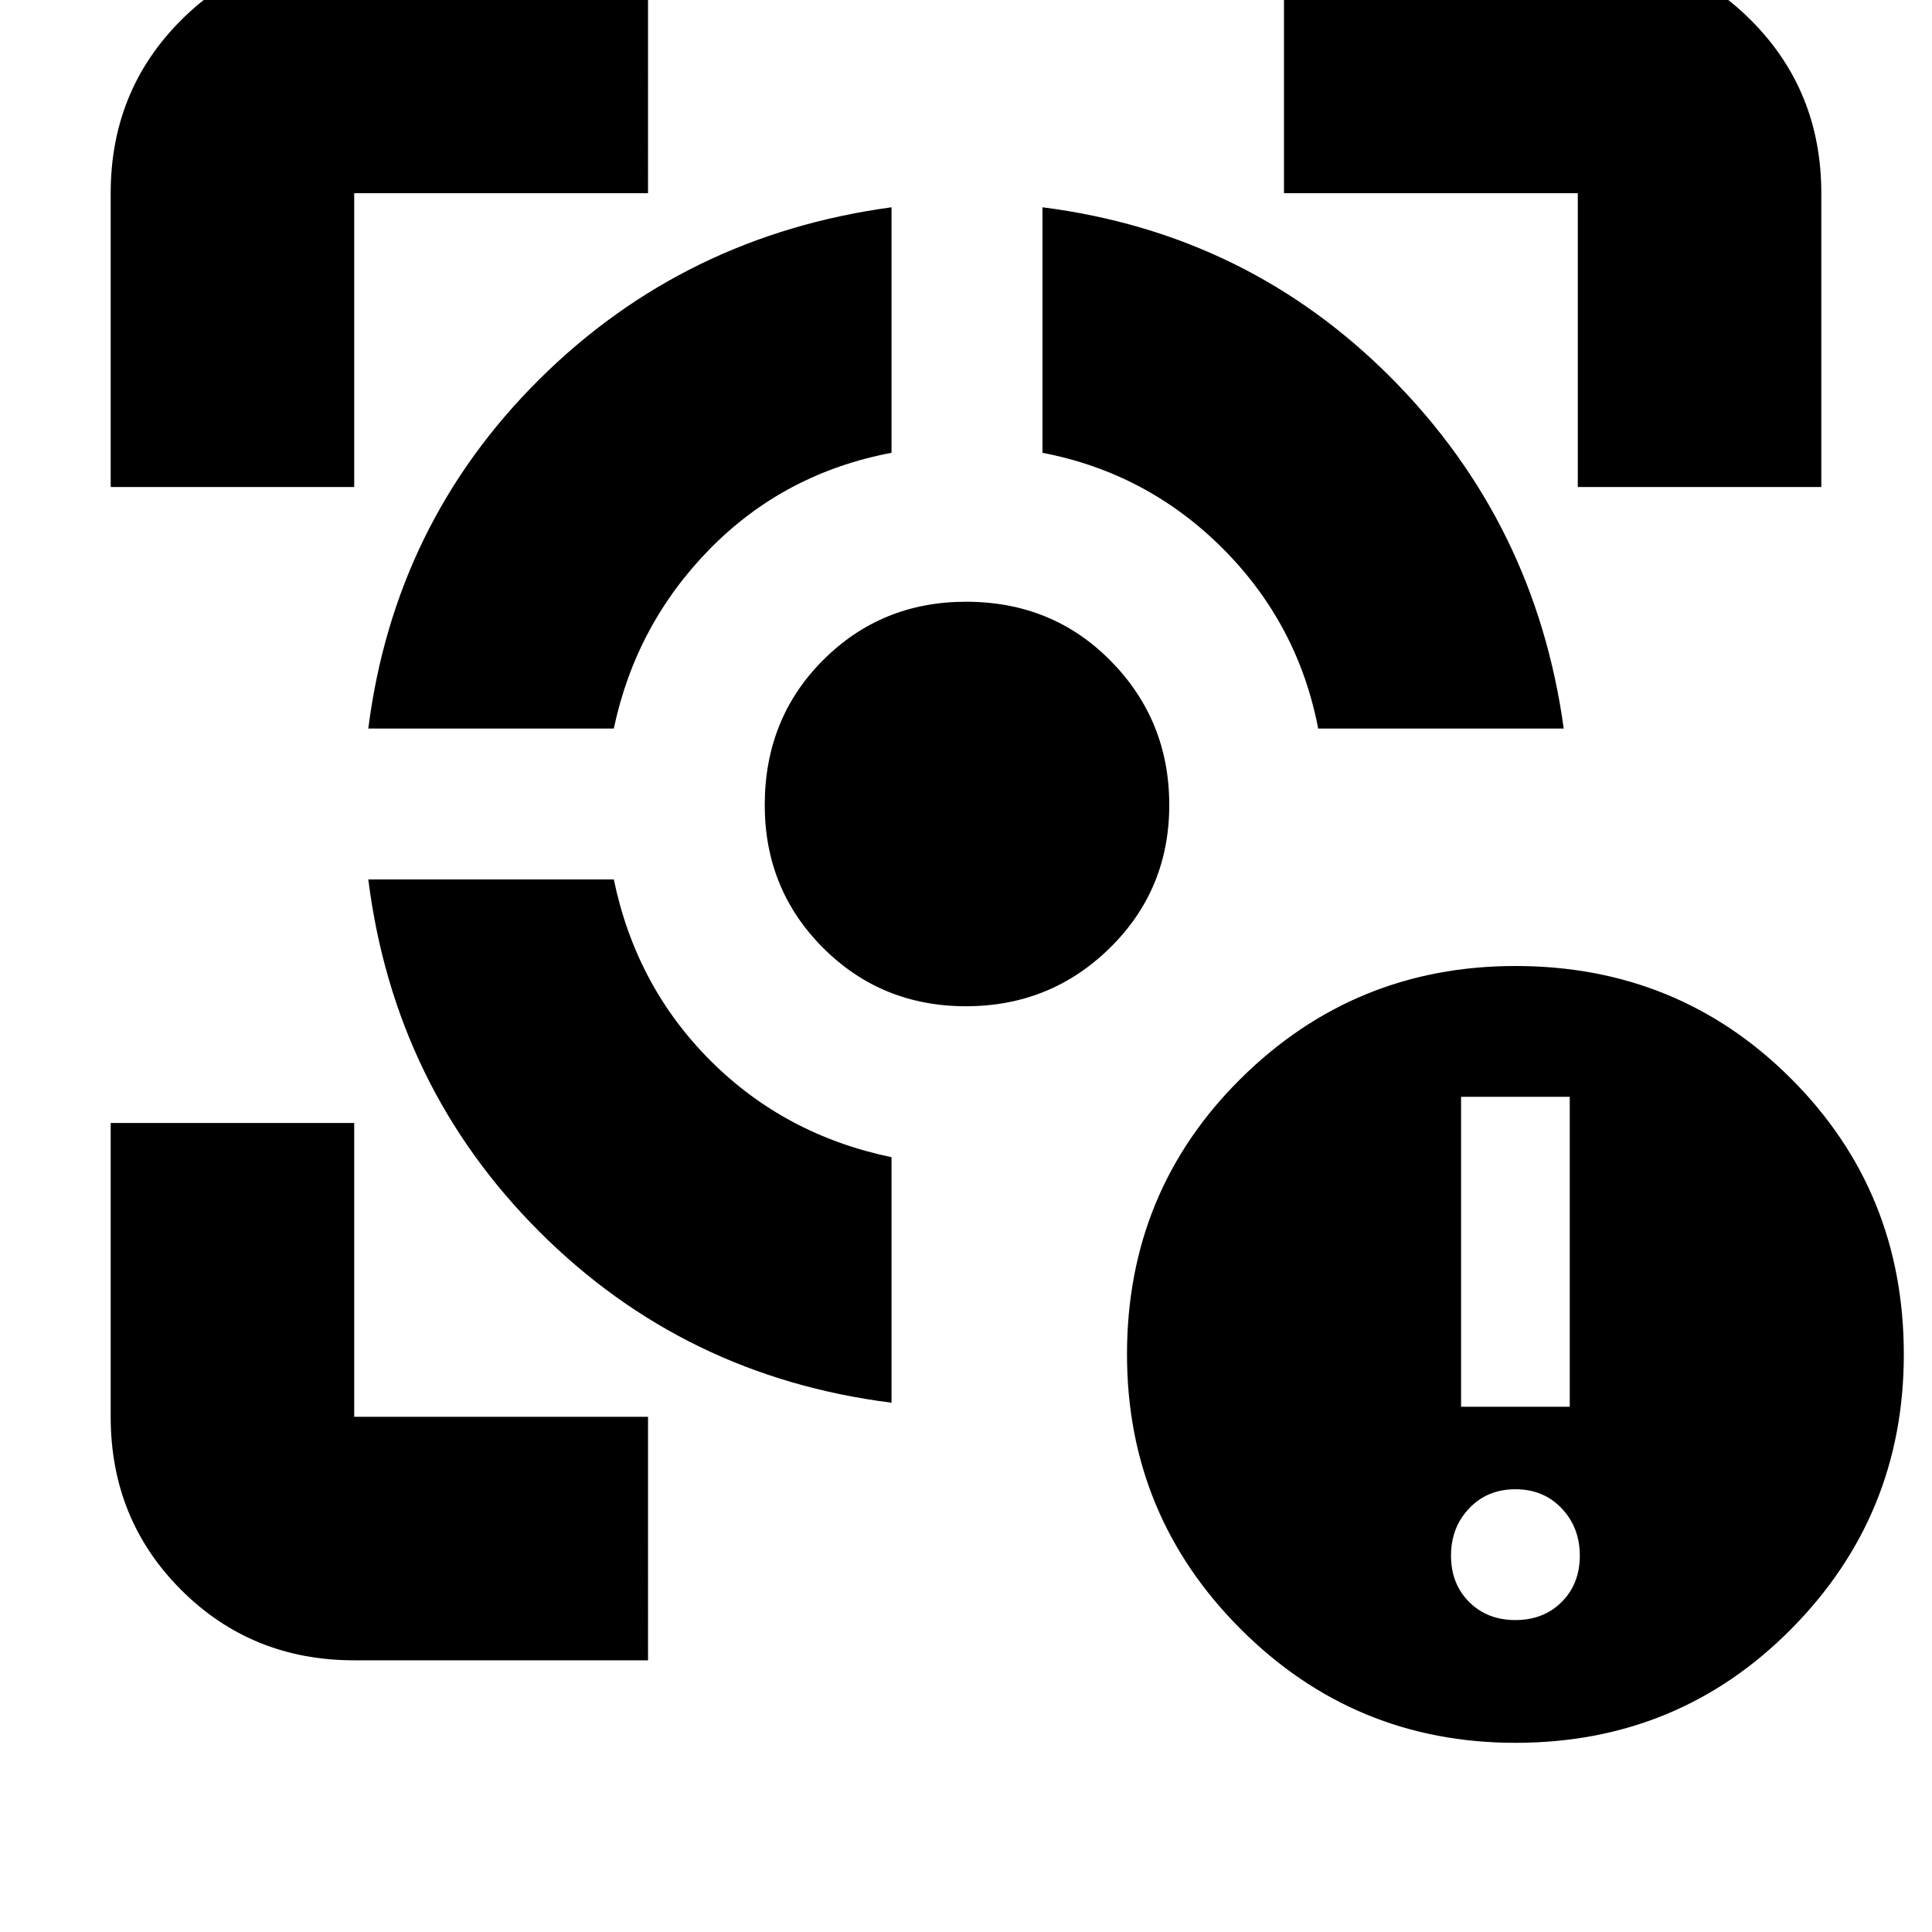 <svg xmlns="http://www.w3.org/2000/svg" height="24" width="24"><path d="M4.575 10.925h3.05q.275 1.325 1.2 2.25.925.925 2.25 1.2v3.05Q8.5 17.1 6.7 15.3q-1.8-1.8-2.125-4.375Zm6.5-8.35v3.05q-1.325.25-2.25 1.187-.925.938-1.2 2.238h-3.05Q4.9 6.5 6.7 4.712q1.8-1.787 4.375-2.137Zm.925 4.9q1.075 0 1.8.737.725.738.725 1.788t-.737 1.775Q13.05 12.5 12 12.5t-1.775-.725Q9.5 11.05 9.5 10q0-1.075.725-1.8.725-.725 1.775-.725Zm.95-4.9Q15.5 2.9 17.288 4.7q1.787 1.8 2.137 4.35h-3.05q-.25-1.3-1.187-2.238-.938-.937-2.238-1.187ZM1.375 6.05V2.4q0-1.275.875-2.15T4.4-.625h3.65V2.4H4.4v3.65ZM8.05 20.625H4.4q-1.275 0-2.15-.875t-.875-2.15v-3.65H4.4v3.65h3.65ZM19.6 6.05V2.4h-3.65V-.625h3.65q1.275 0 2.15.875t.875 2.15v3.65Zm-.775 15.6q-2 0-3.413-1.413Q14 18.825 14 16.825q0-2.025 1.412-3.425 1.413-1.4 3.413-1.4 2.025 0 3.425 1.4t1.4 3.425q0 2-1.4 3.412-1.4 1.413-3.425 1.413Zm-.675-4.175h1.35v-3.85h-1.35Zm.675 2.65q.35 0 .575-.225.225-.225.225-.575t-.225-.587q-.225-.238-.575-.238t-.575.238q-.225.237-.225.587t.225.575q.225.225.575.225Z"/></svg>
